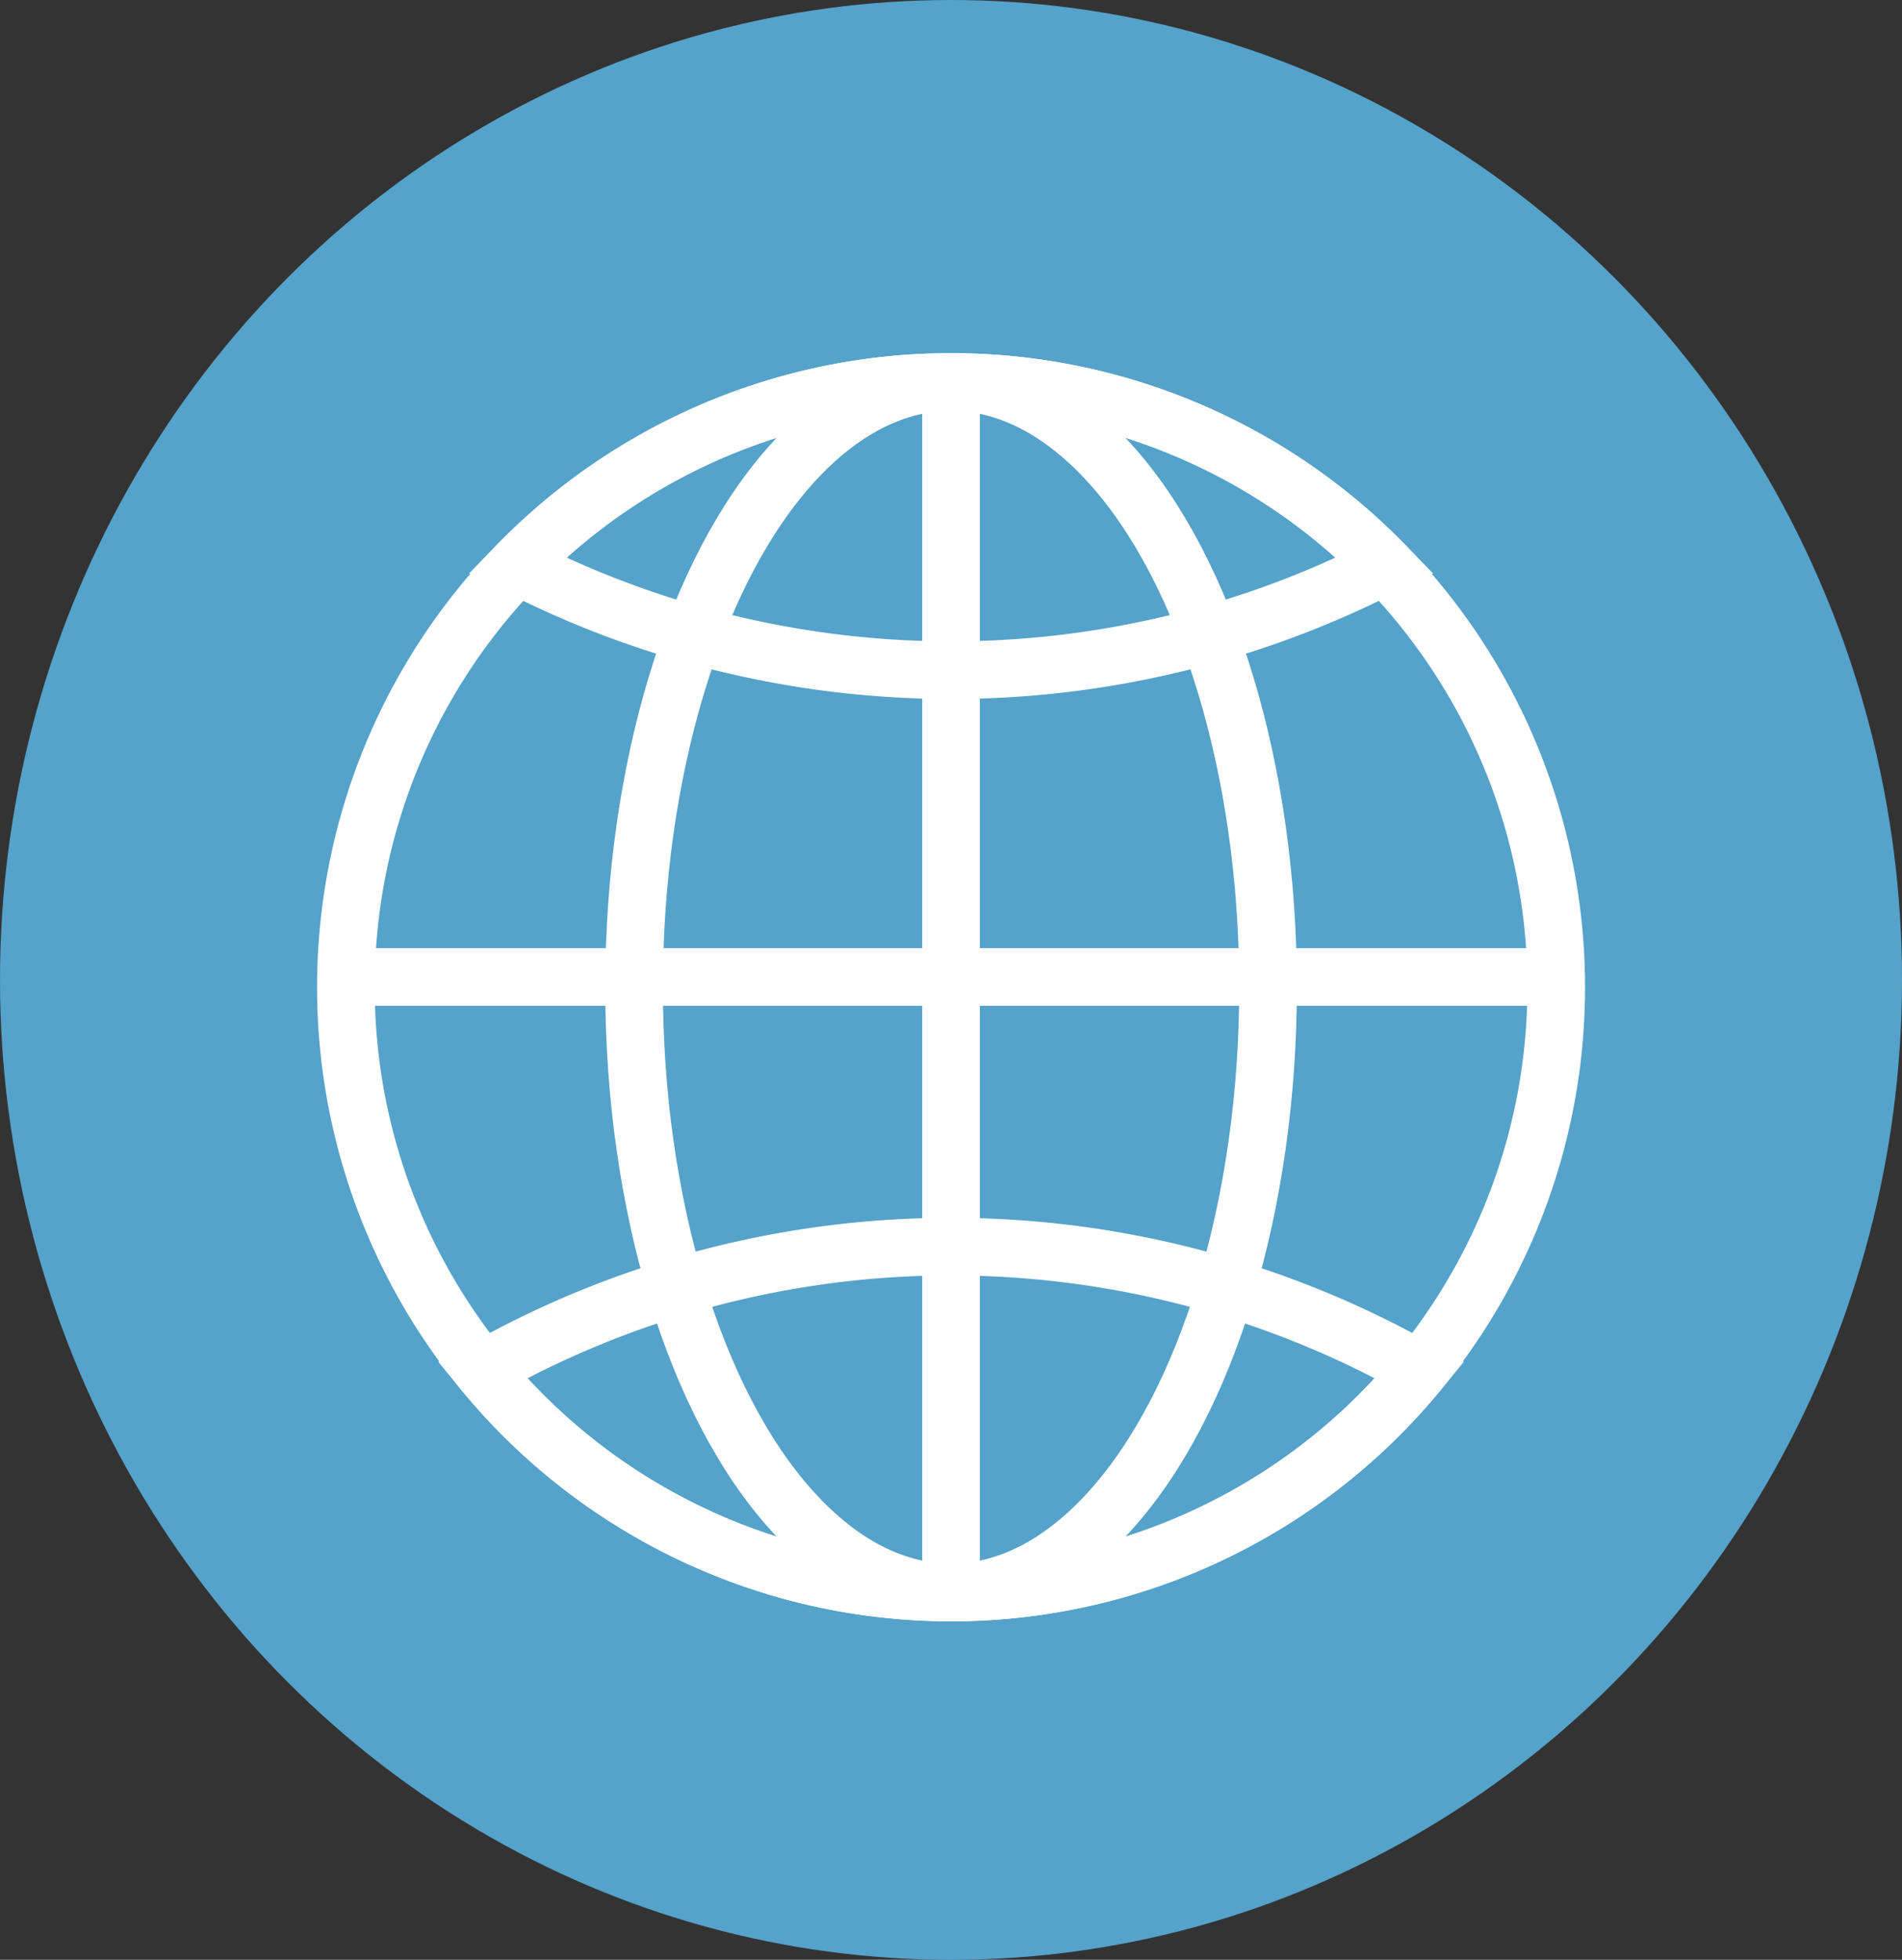 <svg xmlns="http://www.w3.org/2000/svg" width="33" height="34" viewBox="0 0 33 34">
  <rect x="0" y="0" width="33" height="34" fill="#333333" stroke="none"/>
  <g id="Group_17" data-name="Group 17" transform="translate(0.087 0.077)">
    <ellipse id="Ellipse_2" data-name="Ellipse 2" cx="16.5" cy="17" rx="16.5" ry="17" transform="translate(-0.087 -0.077)" fill="#55a2ca"/>
    <g id="Group_25" data-name="Group 25" transform="translate(-896.01 -485.45)">
      <circle id="Ellipse_3" data-name="Ellipse 3" cx="10.5" cy="10.5" r="10.5" transform="translate(901.924 492)" fill="none" stroke="#fff" stroke-width="1"/>
      <path id="Intersection_2" data-name="Intersection 2" d="M-.71,41.141a16.523,16.523,0,0,1,16.268,0,10.5,10.5,0,0,1-16.268,0Z" transform="translate(905 468)" fill="none" stroke="#fff" stroke-width="1"/>
      <path id="Intersection_1" data-name="Intersection 1" d="M-.108,55.184a10.5,10.5,0,0,1,15.064,0,16.532,16.532,0,0,1-15.064,0Z" transform="translate(905 440)" fill="none" stroke="#fff" stroke-width="1"/>
      <ellipse id="Ellipse_6" data-name="Ellipse 6" cx="5.5" cy="10.5" rx="5.5" ry="10.5" transform="translate(906.924 492)" fill="none" stroke="#fff" stroke-width="1"/>
      <line id="Line_1" data-name="Line 1" x2="21.898" transform="translate(901.475 502.322)" fill="none" stroke="#fff" stroke-width="1"/>
      <line id="Line_2" data-name="Line 2" y2="21.398" transform="translate(912.424 491.873)" fill="none" stroke="#fff" stroke-width="1"/>
    </g>
  </g>
</svg>
